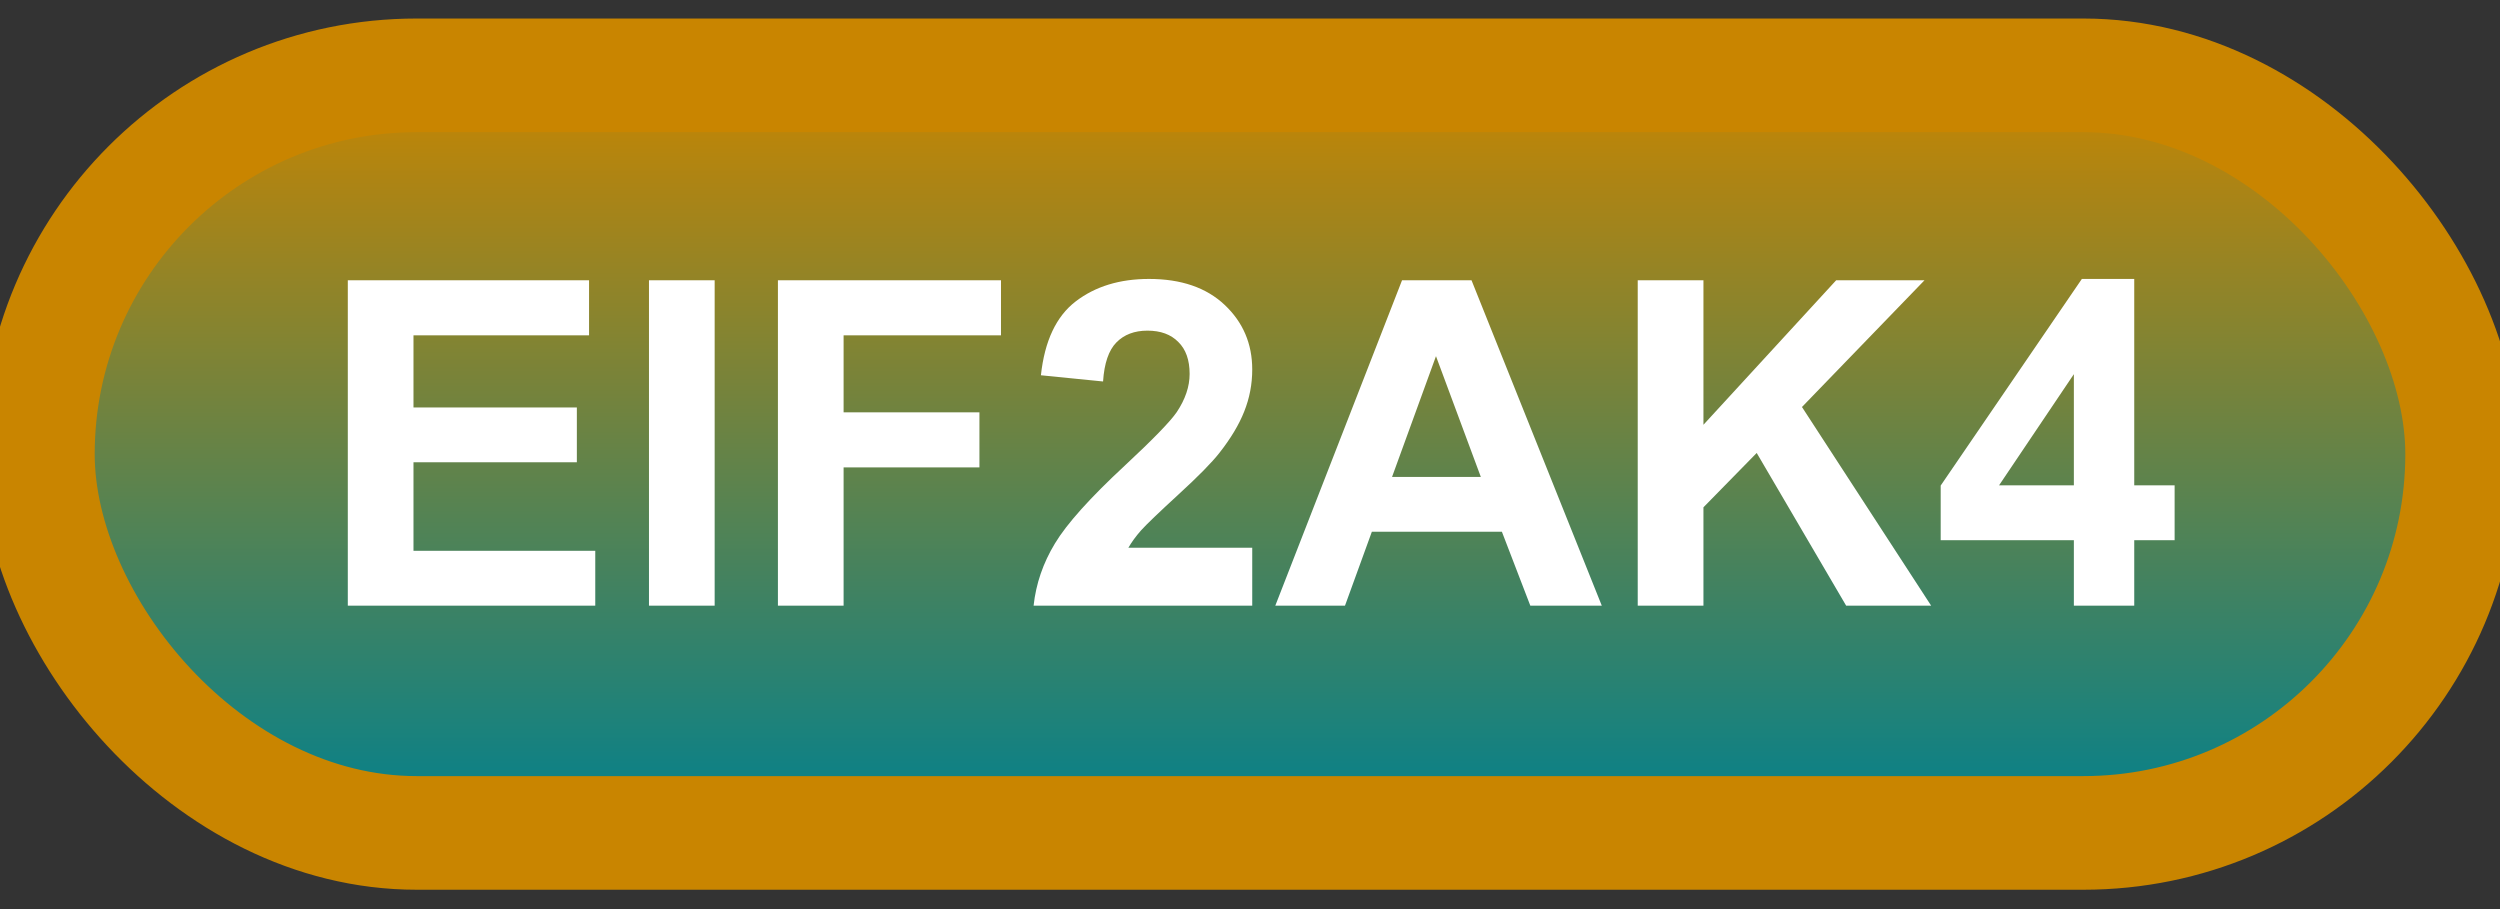 <svg width="66" height="24" viewBox="0 0 66 24" fill="none" xmlns="http://www.w3.org/2000/svg">
<rect x="0" y="0" width="66" height="24" fill="#333333" stroke="none"/>
<rect x="1" y="1.989" width="64" height="20" rx="10" fill="url(#paint0_linear_42_2584)"/>
<rect x="1" y="1.989" width="64" height="20" rx="10" stroke="#C98500" stroke-width="3" stroke-linejoin="round"/>
<path d="M9.182 15.989V7.399H15.551V8.852H10.916V10.757H15.229V12.204H10.916V14.542H15.715V15.989H9.182ZM17.133 15.989V7.399H18.867V15.989H17.133ZM20.537 15.989V7.399H26.426V8.852H22.271V10.886H25.857V12.339H22.271V15.989H20.537ZM33.059 14.46V15.989H27.287C27.35 15.411 27.537 14.864 27.85 14.348C28.162 13.829 28.779 13.141 29.701 12.286C30.443 11.595 30.898 11.126 31.066 10.88C31.293 10.54 31.406 10.204 31.406 9.872C31.406 9.505 31.307 9.223 31.107 9.028C30.912 8.829 30.641 8.729 30.293 8.729C29.949 8.729 29.676 8.833 29.473 9.04C29.27 9.247 29.152 9.591 29.121 10.071L27.48 9.907C27.578 9.001 27.885 8.35 28.4 7.956C28.916 7.561 29.561 7.364 30.334 7.364C31.182 7.364 31.848 7.593 32.332 8.05C32.816 8.507 33.059 9.075 33.059 9.755C33.059 10.141 32.988 10.511 32.848 10.862C32.711 11.21 32.492 11.575 32.191 11.958C31.992 12.212 31.633 12.577 31.113 13.053C30.594 13.53 30.264 13.846 30.123 14.003C29.986 14.159 29.875 14.311 29.789 14.46H33.059ZM42.287 15.989H40.4L39.65 14.038H36.217L35.508 15.989H33.668L37.014 7.399H38.848L42.287 15.989ZM39.094 12.591L37.91 9.403L36.75 12.591H39.094ZM43.236 15.989V7.399H44.971V11.214L48.475 7.399H50.807L47.572 10.745L50.982 15.989H48.738L46.377 11.958L44.971 13.393V15.989H43.236ZM54.75 15.989V14.261H51.234V12.819L54.961 7.364H56.344V12.813H57.41V14.261H56.344V15.989H54.75ZM54.75 12.813V9.878L52.775 12.813H54.75Z" fill="white"/>
<defs>
<linearGradient id="paint0_linear_42_2584" x1="33" y1="1.989" x2="33" y2="21.989" gradientUnits="userSpaceOnUse">
<stop stop-color="#C98500"/>
<stop offset="1" stop-color="#00818F"/>
</linearGradient>
</defs>
</svg>
